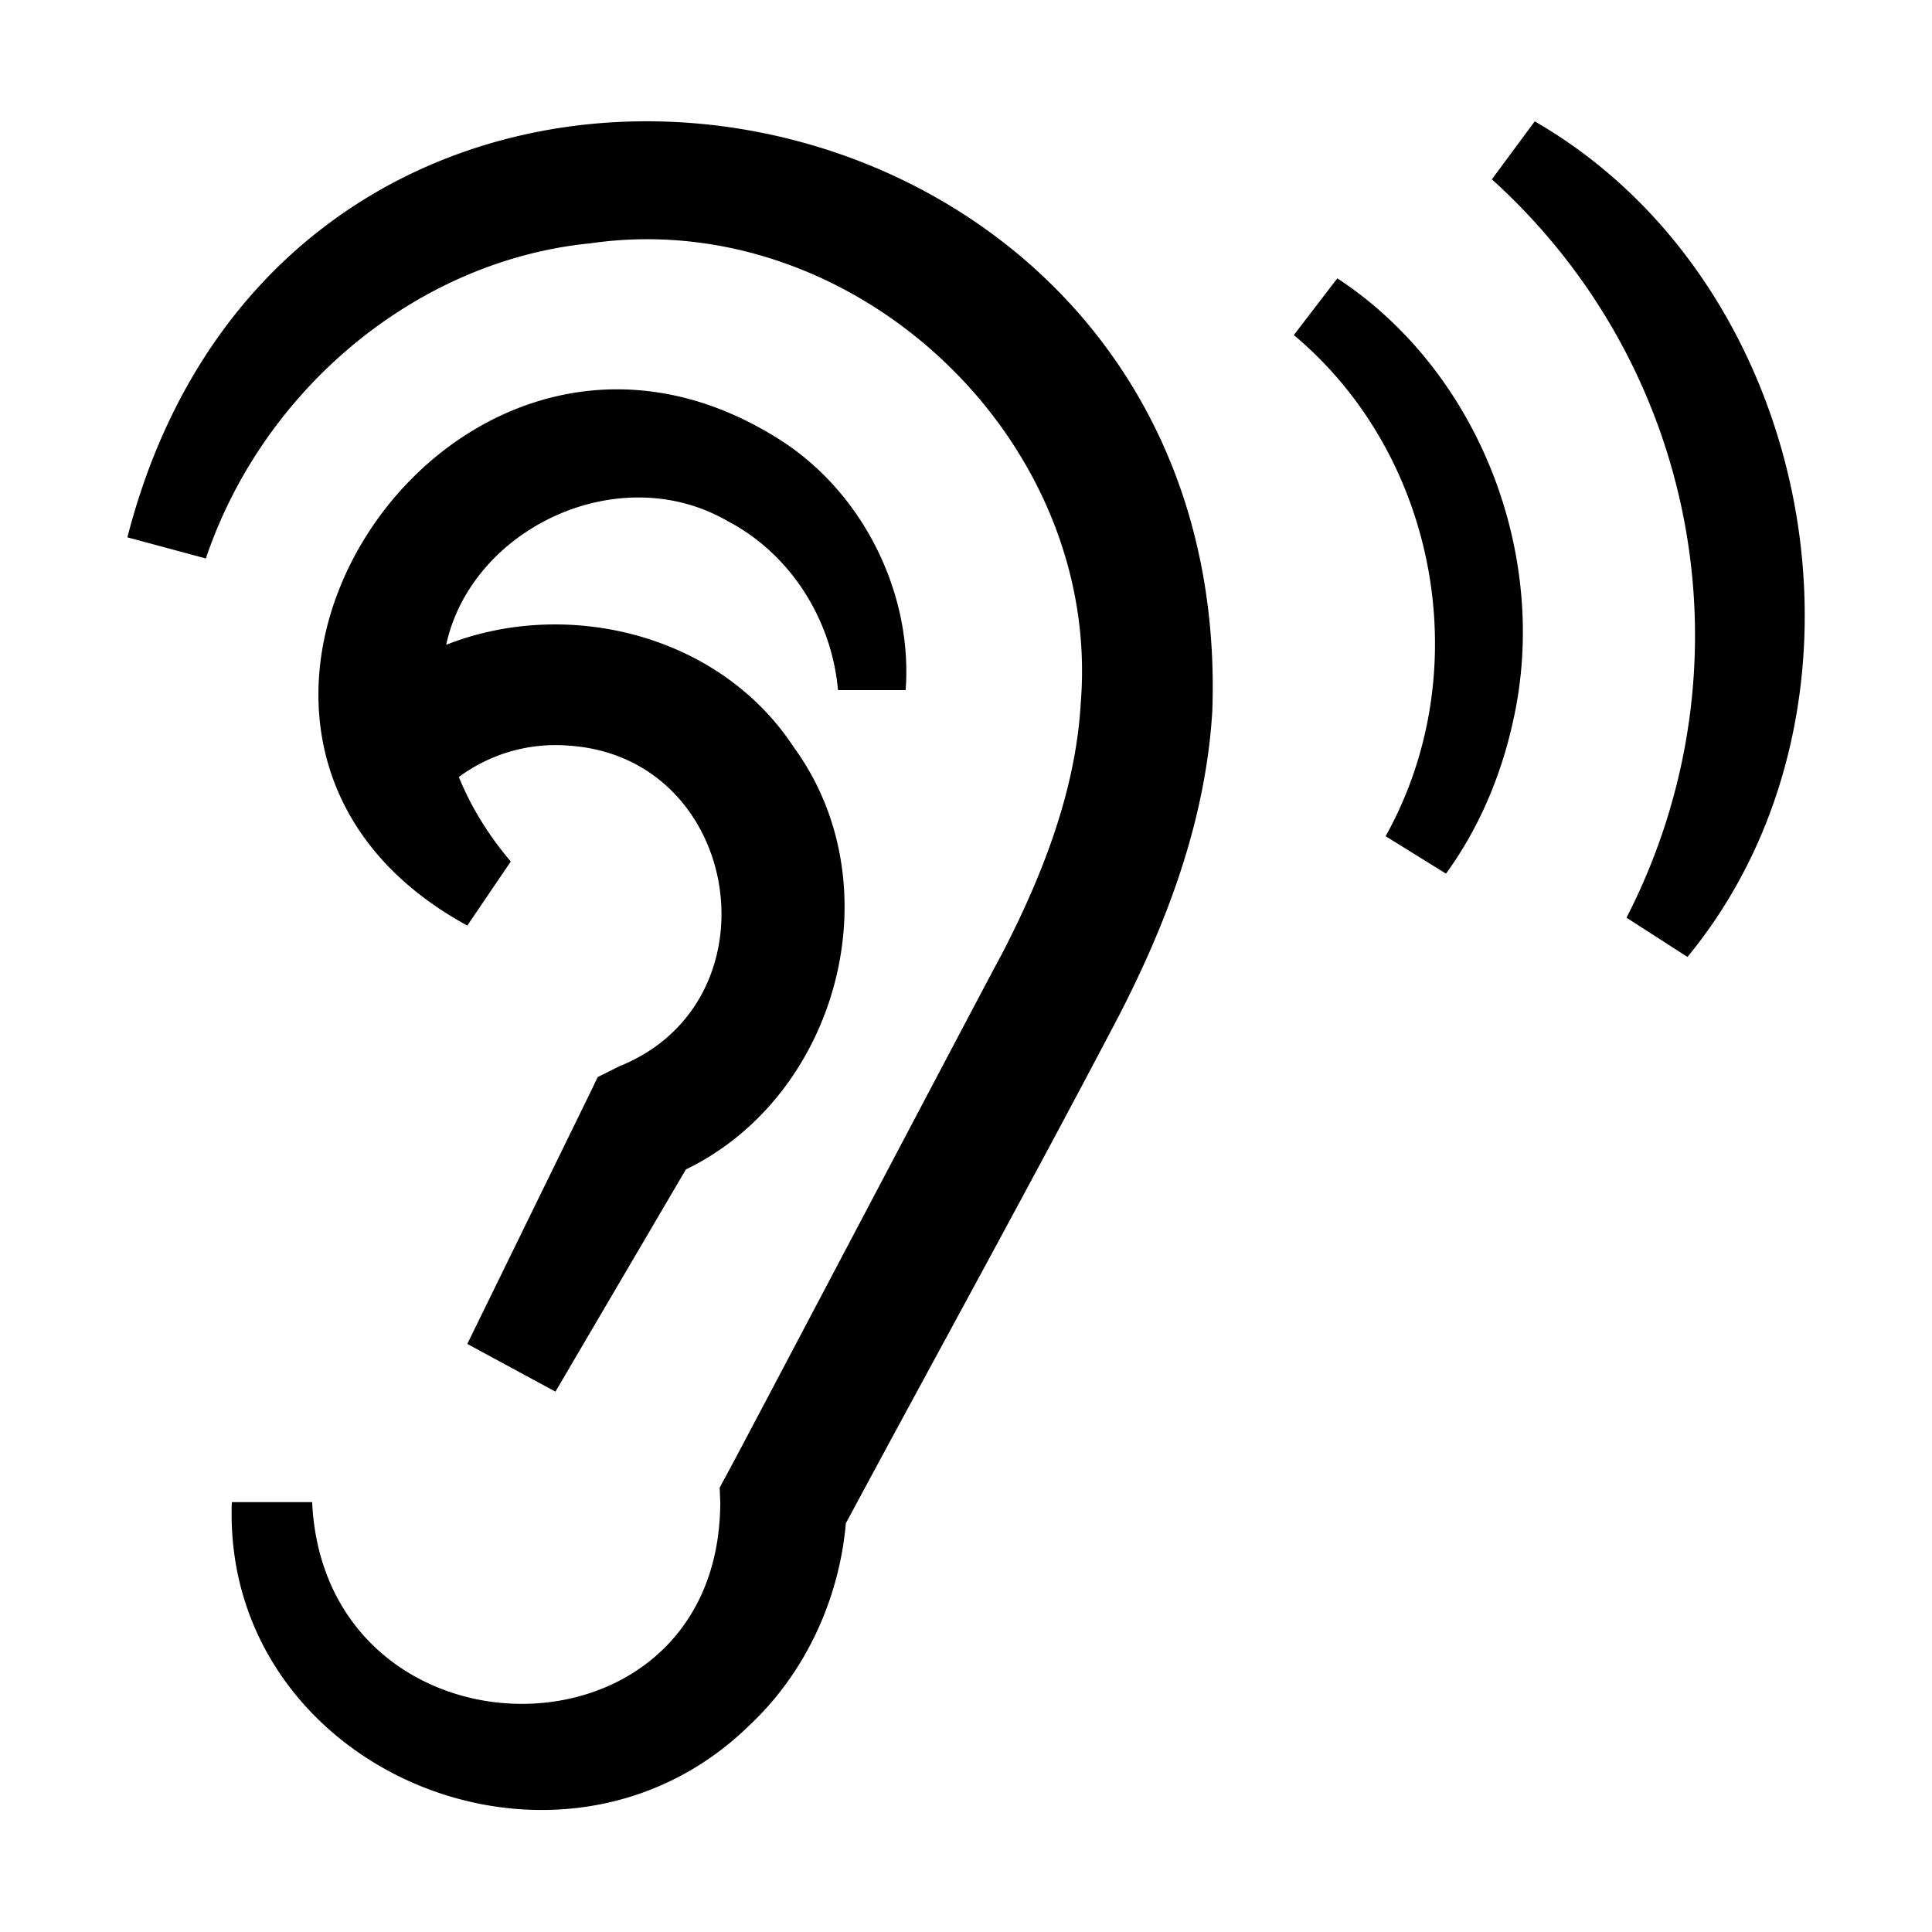 <svg xmlns="http://www.w3.org/2000/svg" viewBox="0 0 32 32"><path d="M25.06 11.95c-.2.91-.57 1.78-1.11 2.52l-1-.62c1.52-2.72.87-6.3-1.52-8.3l.72-.94c2.35 1.54 3.53 4.6 2.91 7.34zm.36-9.94l-.71.96c3.44 3.11 4.35 8.1 2.23 12.23l1.01.65c3.43-4.17 2.15-11.14-2.53-13.84zM2.11 8.9l1.3.35c.95-2.82 3.51-4.94 6.37-5.22 4.36-.63 8.48 3.24 8.12 7.62-.08 1.4-.6 2.79-1.31 4.16-.01 0-4.52 8.57-4.53 8.57l-.14.26.01.24c-.01 4.49-6.55 4.42-6.76 0H3.84c-.17 4.44 5.44 6.79 8.59 3.68.91-.86 1.47-2.07 1.58-3.33 1.51-2.81 3.04-5.58 4.53-8.42.77-1.5 1.43-3.19 1.54-5.04C20.46.72 4.89-1.91 2.11 8.9zm9.94-.27c1 .52 1.72 1.58 1.83 2.8H15c.12-1.58-.69-3.28-2.12-4.17-5.48-3.43-10.9 4.93-5.14 8.07l.72-1.06c-.38-.45-.66-.91-.86-1.4a2.69 2.69 0 0 1 1.82-.52c2.87.19 3.5 4.24.84 5.31l-.36.18-.13.27-2.03 4.15 1.46.79 2.16-3.68c2.52-1.22 3.46-4.7 1.79-6.99-1.23-1.88-3.76-2.49-5.76-1.7.42-1.93 2.86-3.09 4.66-2.05z" style="fill: #000000;"/></svg>
